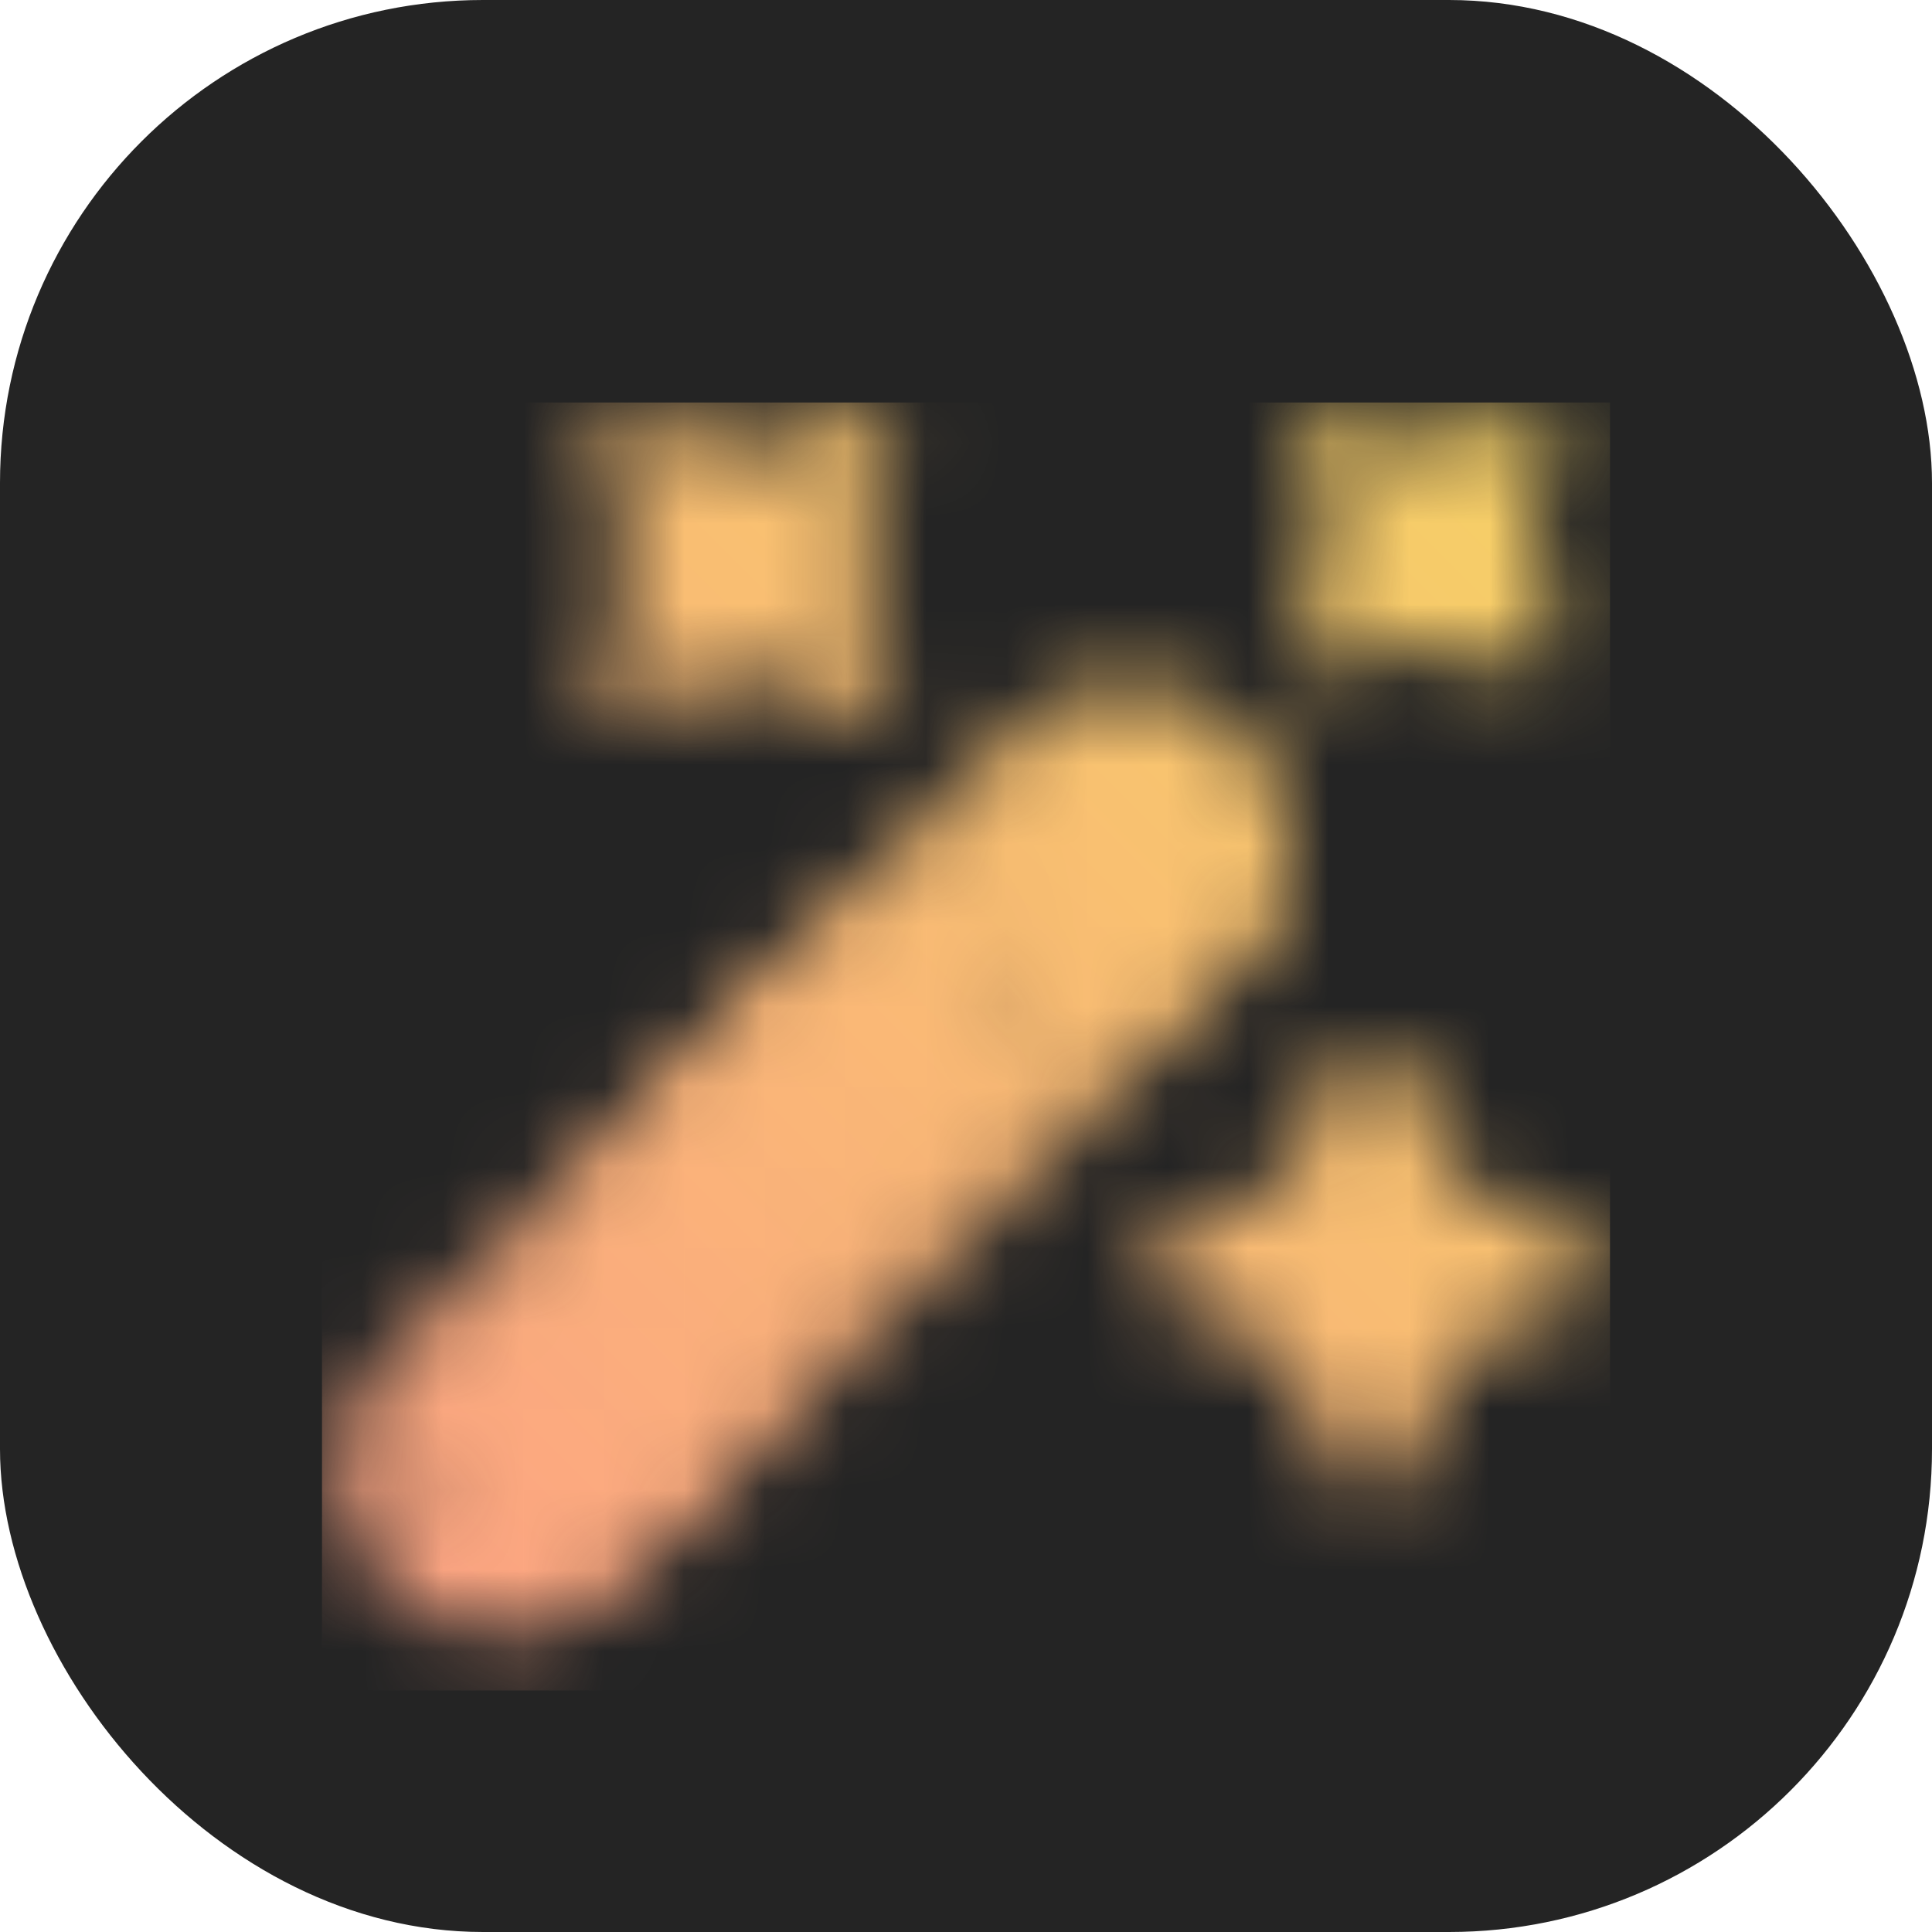 <?xml version="1.0" encoding="utf-8"?>
<svg
  width="48"
  height="48"
  viewBox="0 0 48 48"
  xmlns="http://www.w3.org/2000/svg"
>
  <defs>
    <linearGradient id="grad" x1="0%" y1="100%" x2="100%" y2="0%">
      <stop offset="0%" stop-color="#fda085" />
      <stop offset="100%" stop-color="#f6d365" />
    </linearGradient>

    <mask id="icon-mask">
      <g fill="white">
        <!-- same paths as before -->
        <path d="M4.083.183a.5.5 0 00-.65.65l.393.981a.5.5 0 010 .371l-.393.982a.5.5 0 00.65.65l.981-.393a.5.5 0 01.372 0l.98.392a.5.5 0 00.65-.65l-.392-.98a.5.5 0 010-.372l.393-.981a.5.5 0 00-.65-.65l-.981.392a.5.5 0 01-.372 0l-.98-.392z" />
        <path fill-rule="evenodd" clip-rule="evenodd" d="M11.414 4.104a2 2 0 00-2.828 0L.808 11.882a2 2 0 002.828 2.828l7.778-7.778a2 2 0 000-2.828zm-1.768 1.06a.5.5 0 01.708.707l-.884.884-.707-.707.883-.884zM7.702 7.11l.707.707-5.834 5.834a.5.5 0 11-.707-.707l5.834-5.834z" />
        <path d="M10.572 11.21a.5.5 0 010-.92l1.22-.522a.5.5 0 00.262-.262l.522-1.22a.5.5 0 01.92 0l.521 1.22a.5.5 0 00.263.262l1.219.522a.5.5 0 010 .92l-1.219.522a.5.5 0 00-.263.263l-.522 1.218a.5.5 0 01-.919 0l-.522-1.218a.5.5 0 00-.263-.263l-1.219-.522zM12.833.183a.5.5 0 00-.65.65l.293.731a.5.5 0 010 .371l-.293.732a.5.5 0 00.65.65l.731-.293a.5.5 0 01.372 0l.73.292a.5.5 0 00.65-.65l-.292-.73a.5.5 0 010-.372l.293-.731a.5.5 0 00-.65-.65l-.731.292a.5.5 0 01-.372 0l-.73-.292z" />
        <circle cx="3" cy="13" r="1.5" />
        <circle cx="4" cy="12" r="1.5" />
        <circle cx="5" cy="10" r="1.5" />
        <circle cx="6" cy="9" r="1.5" />
        <circle cx="7" cy="8" r="1.5" />
        <circle cx="10" cy="6" r="1.5" />
      </g>
    </mask>
  </defs>

  <!-- background fills full 48x48 with rounded corners -->
  <rect width="48" height="48" fill="#242424" rx="12" ry="12" />

  <!-- scaled + translated group to simulate padding (8px left/right, 10px top) -->
  <g transform="translate(8,10) scale(2)">
    <!-- 16x16 icon masked with gradient -->
    <rect width="16" height="16" fill="url(#grad)" mask="url(#icon-mask)" />
  </g>
</svg>

